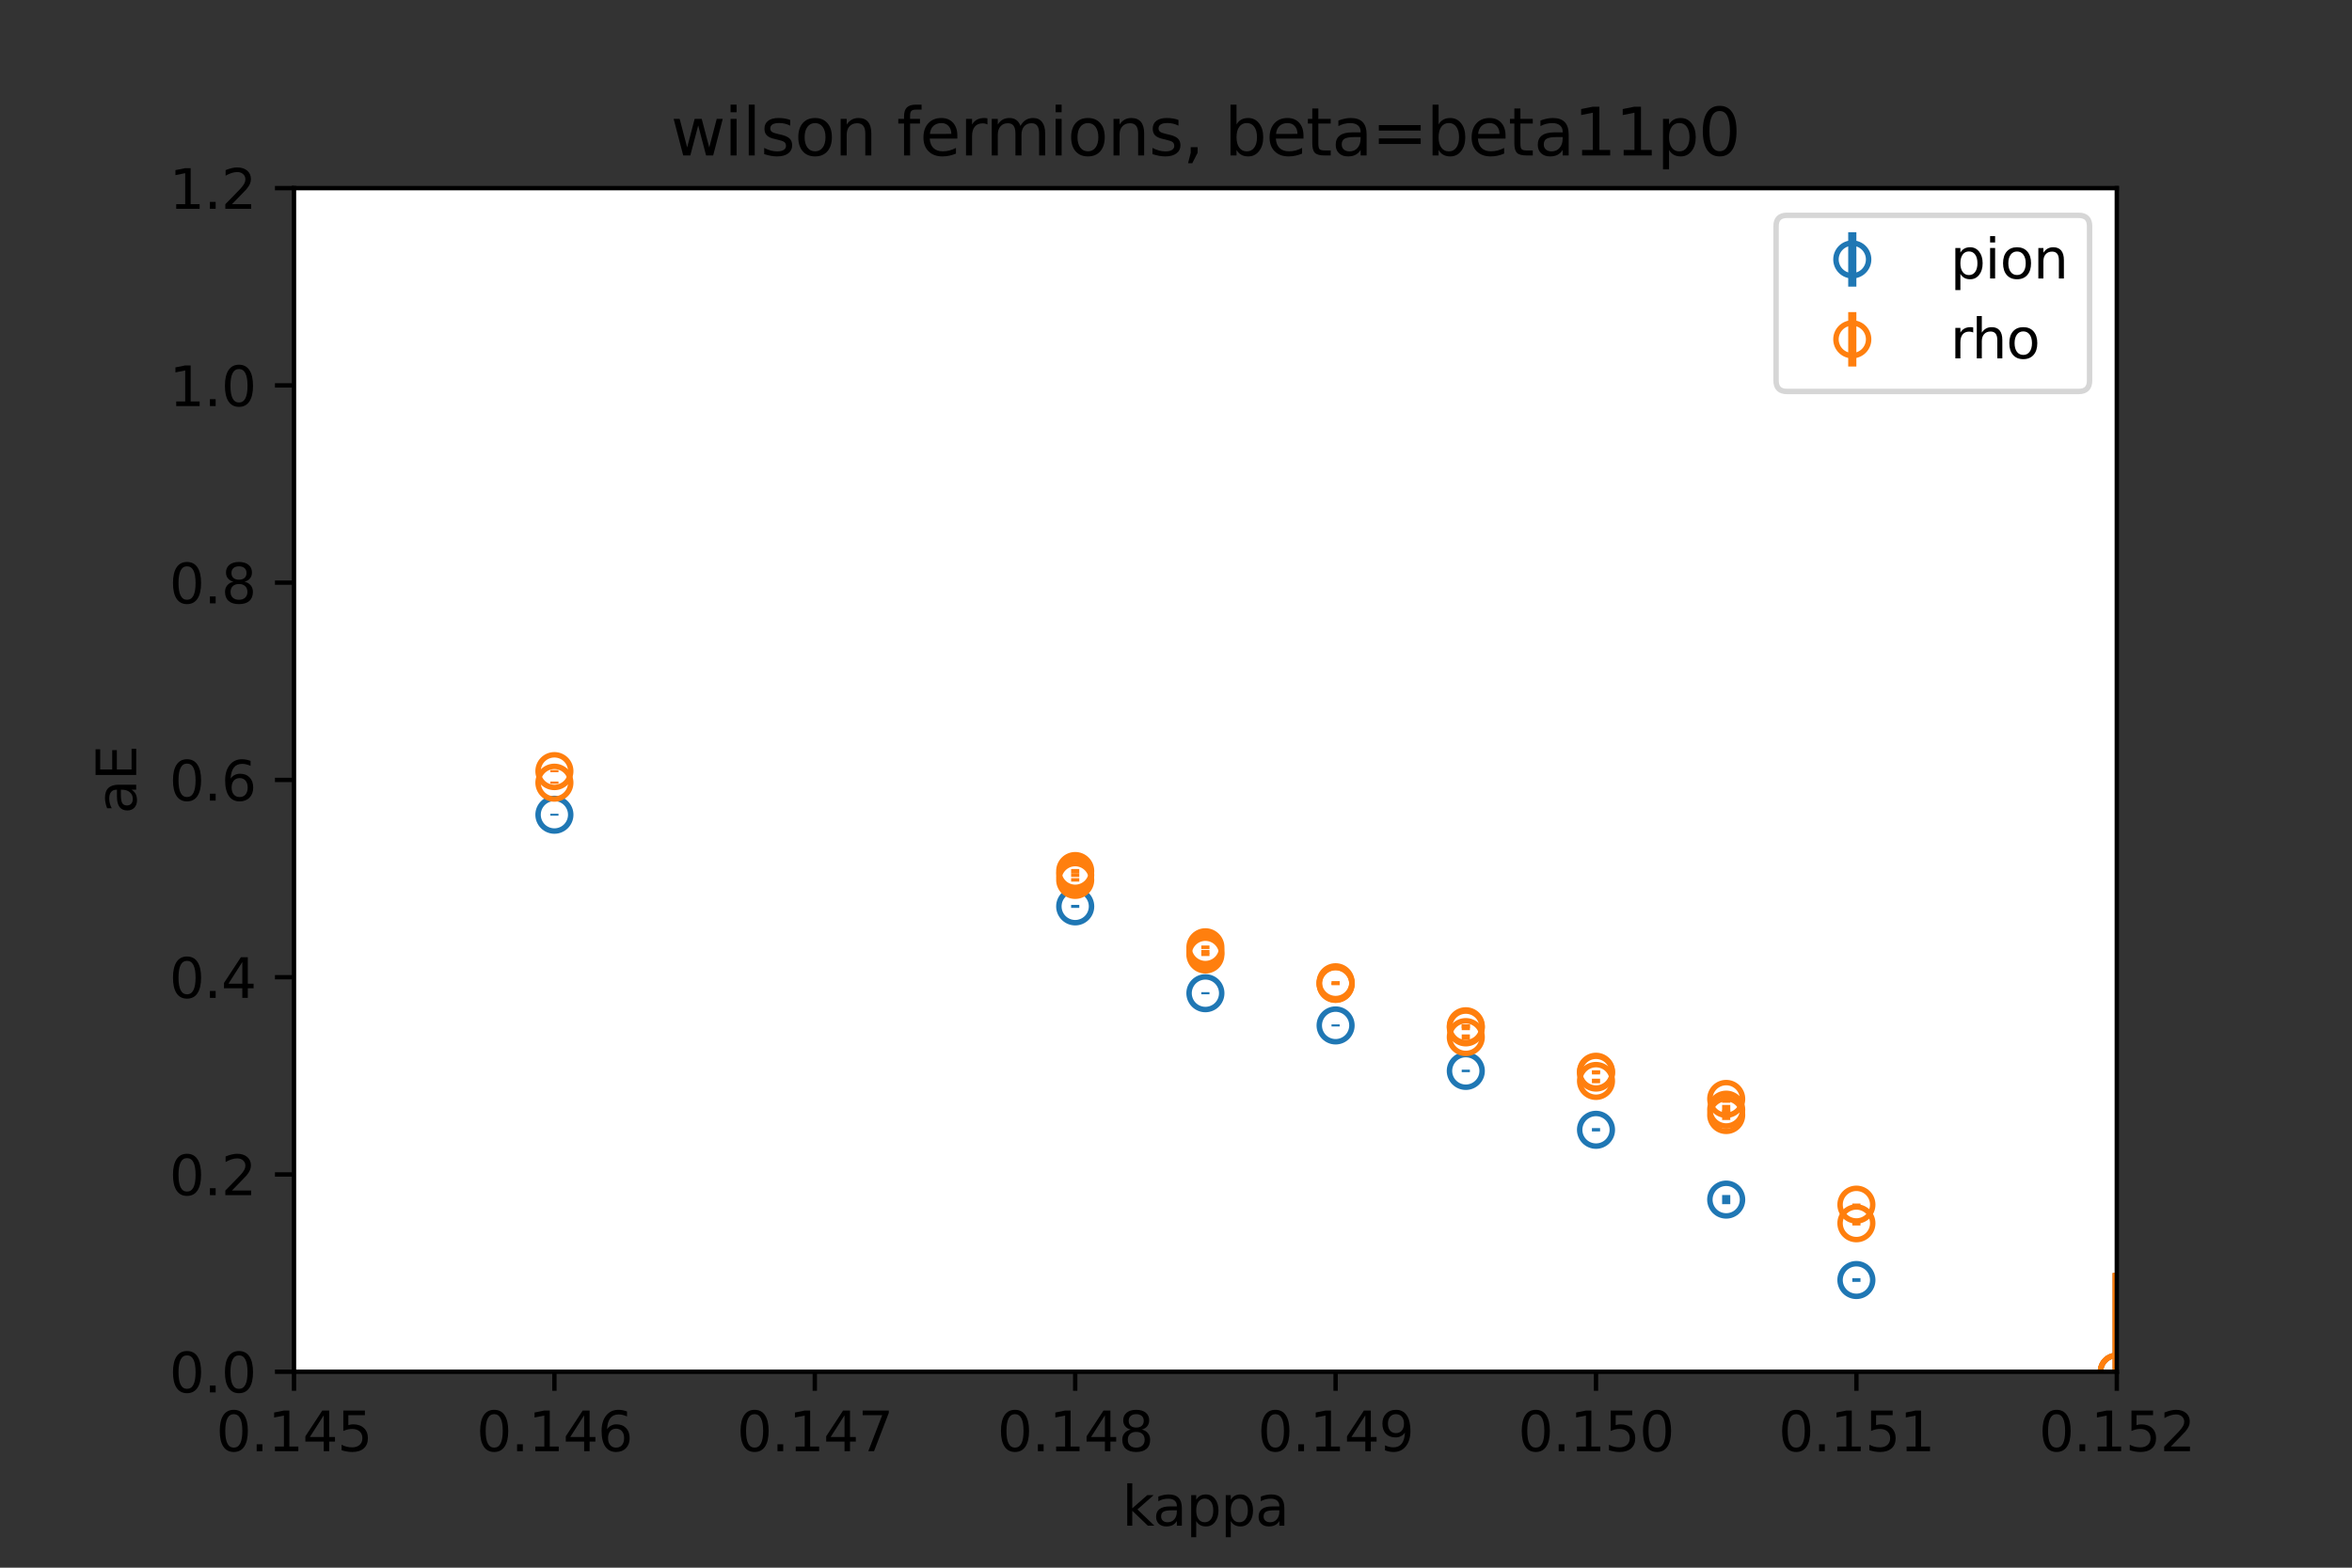 <?xml version="1.0" encoding="utf-8" standalone="no"?>
<!DOCTYPE svg PUBLIC "-//W3C//DTD SVG 1.1//EN"
  "http://www.w3.org/Graphics/SVG/1.1/DTD/svg11.dtd">
<svg xmlns:xlink="http://www.w3.org/1999/xlink" width="432pt" height="288pt" viewBox="0 0 432 288" xmlns="http://www.w3.org/2000/svg" version="1.1">
 <rect x="0" y="0" width="432" height="288" fill="#333333" stroke="none"/>
 <defs>
  <style type="text/css">*{stroke-linejoin: round; stroke-linecap: butt}</style>
 </defs>
 <g id="figure_1">
  <g id="patch_1">
   <path d="M 0 288 
L 432 288 
L 432 0 
L 0 0 
L 0 288 
z
" style="fill: none"/>
  </g>
  <g id="axes_1">
   <g id="patch_2">
    <path d="M 54 252 
L 388.8 252 
L 388.8 34.56 
L 54 34.56 
z
" style="fill: #ffffff"/>
   </g>
   <g id="matplotlib.axis_1">
    <g id="xtick_1">
     <g id="line2d_1">
      <defs>
       <path id="ma88898cc34" d="M 0 0 
L 0 3.5 
" style="stroke: #000000; stroke-width: 0.8"/>
      </defs>
      <g>
       <use xlink:href="#ma88898cc34" x="54" y="252" style="stroke: #000000; stroke-width: 0.8"/>
      </g>
     </g>
     <g id="text_1">
      <!-- 0.145 -->
      <g transform="translate(39.686 266.598)scale(0.1 -0.1)">
       <defs>
        <path id="DejaVuSans-30" d="M 2034 4250 
Q 1547 4250 1301 3770 
Q 1056 3291 1056 2328 
Q 1056 1369 1301 889 
Q 1547 409 2034 409 
Q 2525 409 2770 889 
Q 3016 1369 3016 2328 
Q 3016 3291 2770 3770 
Q 2525 4250 2034 4250 
z
M 2034 4750 
Q 2819 4750 3233 4129 
Q 3647 3509 3647 2328 
Q 3647 1150 3233 529 
Q 2819 -91 2034 -91 
Q 1250 -91 836 529 
Q 422 1150 422 2328 
Q 422 3509 836 4129 
Q 1250 4750 2034 4750 
z
" transform="scale(0.016)"/>
        <path id="DejaVuSans-2e" d="M 684 794 
L 1344 794 
L 1344 0 
L 684 0 
L 684 794 
z
" transform="scale(0.016)"/>
        <path id="DejaVuSans-31" d="M 794 531 
L 1825 531 
L 1825 4091 
L 703 3866 
L 703 4441 
L 1819 4666 
L 2450 4666 
L 2450 531 
L 3481 531 
L 3481 0 
L 794 0 
L 794 531 
z
" transform="scale(0.016)"/>
        <path id="DejaVuSans-34" d="M 2419 4116 
L 825 1625 
L 2419 1625 
L 2419 4116 
z
M 2253 4666 
L 3047 4666 
L 3047 1625 
L 3713 1625 
L 3713 1100 
L 3047 1100 
L 3047 0 
L 2419 0 
L 2419 1100 
L 313 1100 
L 313 1709 
L 2253 4666 
z
" transform="scale(0.016)"/>
        <path id="DejaVuSans-35" d="M 691 4666 
L 3169 4666 
L 3169 4134 
L 1269 4134 
L 1269 2991 
Q 1406 3038 1543 3061 
Q 1681 3084 1819 3084 
Q 2600 3084 3056 2656 
Q 3513 2228 3513 1497 
Q 3513 744 3044 326 
Q 2575 -91 1722 -91 
Q 1428 -91 1123 -41 
Q 819 9 494 109 
L 494 744 
Q 775 591 1075 516 
Q 1375 441 1709 441 
Q 2250 441 2565 725 
Q 2881 1009 2881 1497 
Q 2881 1984 2565 2268 
Q 2250 2553 1709 2553 
Q 1456 2553 1204 2497 
Q 953 2441 691 2322 
L 691 4666 
z
" transform="scale(0.016)"/>
       </defs>
       <use xlink:href="#DejaVuSans-30"/>
       <use xlink:href="#DejaVuSans-2e" x="63.623"/>
       <use xlink:href="#DejaVuSans-31" x="95.41"/>
       <use xlink:href="#DejaVuSans-34" x="159.033"/>
       <use xlink:href="#DejaVuSans-35" x="222.656"/>
      </g>
     </g>
    </g>
    <g id="xtick_2">
     <g id="line2d_2">
      <g>
       <use xlink:href="#ma88898cc34" x="101.829" y="252" style="stroke: #000000; stroke-width: 0.8"/>
      </g>
     </g>
     <g id="text_2">
      <!-- 0.146 -->
      <g transform="translate(87.515 266.598)scale(0.1 -0.1)">
       <defs>
        <path id="DejaVuSans-36" d="M 2113 2584 
Q 1688 2584 1439 2293 
Q 1191 2003 1191 1497 
Q 1191 994 1439 701 
Q 1688 409 2113 409 
Q 2538 409 2786 701 
Q 3034 994 3034 1497 
Q 3034 2003 2786 2293 
Q 2538 2584 2113 2584 
z
M 3366 4563 
L 3366 3988 
Q 3128 4100 2886 4159 
Q 2644 4219 2406 4219 
Q 1781 4219 1451 3797 
Q 1122 3375 1075 2522 
Q 1259 2794 1537 2939 
Q 1816 3084 2150 3084 
Q 2853 3084 3261 2657 
Q 3669 2231 3669 1497 
Q 3669 778 3244 343 
Q 2819 -91 2113 -91 
Q 1303 -91 875 529 
Q 447 1150 447 2328 
Q 447 3434 972 4092 
Q 1497 4750 2381 4750 
Q 2619 4750 2861 4703 
Q 3103 4656 3366 4563 
z
" transform="scale(0.016)"/>
       </defs>
       <use xlink:href="#DejaVuSans-30"/>
       <use xlink:href="#DejaVuSans-2e" x="63.623"/>
       <use xlink:href="#DejaVuSans-31" x="95.41"/>
       <use xlink:href="#DejaVuSans-34" x="159.033"/>
       <use xlink:href="#DejaVuSans-36" x="222.656"/>
      </g>
     </g>
    </g>
    <g id="xtick_3">
     <g id="line2d_3">
      <g>
       <use xlink:href="#ma88898cc34" x="149.657" y="252" style="stroke: #000000; stroke-width: 0.8"/>
      </g>
     </g>
     <g id="text_3">
      <!-- 0.147 -->
      <g transform="translate(135.343 266.598)scale(0.1 -0.1)">
       <defs>
        <path id="DejaVuSans-37" d="M 525 4666 
L 3525 4666 
L 3525 4397 
L 1831 0 
L 1172 0 
L 2766 4134 
L 525 4134 
L 525 4666 
z
" transform="scale(0.016)"/>
       </defs>
       <use xlink:href="#DejaVuSans-30"/>
       <use xlink:href="#DejaVuSans-2e" x="63.623"/>
       <use xlink:href="#DejaVuSans-31" x="95.41"/>
       <use xlink:href="#DejaVuSans-34" x="159.033"/>
       <use xlink:href="#DejaVuSans-37" x="222.656"/>
      </g>
     </g>
    </g>
    <g id="xtick_4">
     <g id="line2d_4">
      <g>
       <use xlink:href="#ma88898cc34" x="197.486" y="252" style="stroke: #000000; stroke-width: 0.8"/>
      </g>
     </g>
     <g id="text_4">
      <!-- 0.148 -->
      <g transform="translate(183.172 266.598)scale(0.1 -0.1)">
       <defs>
        <path id="DejaVuSans-38" d="M 2034 2216 
Q 1584 2216 1326 1975 
Q 1069 1734 1069 1313 
Q 1069 891 1326 650 
Q 1584 409 2034 409 
Q 2484 409 2743 651 
Q 3003 894 3003 1313 
Q 3003 1734 2745 1975 
Q 2488 2216 2034 2216 
z
M 1403 2484 
Q 997 2584 770 2862 
Q 544 3141 544 3541 
Q 544 4100 942 4425 
Q 1341 4750 2034 4750 
Q 2731 4750 3128 4425 
Q 3525 4100 3525 3541 
Q 3525 3141 3298 2862 
Q 3072 2584 2669 2484 
Q 3125 2378 3379 2068 
Q 3634 1759 3634 1313 
Q 3634 634 3220 271 
Q 2806 -91 2034 -91 
Q 1263 -91 848 271 
Q 434 634 434 1313 
Q 434 1759 690 2068 
Q 947 2378 1403 2484 
z
M 1172 3481 
Q 1172 3119 1398 2916 
Q 1625 2713 2034 2713 
Q 2441 2713 2670 2916 
Q 2900 3119 2900 3481 
Q 2900 3844 2670 4047 
Q 2441 4250 2034 4250 
Q 1625 4250 1398 4047 
Q 1172 3844 1172 3481 
z
" transform="scale(0.016)"/>
       </defs>
       <use xlink:href="#DejaVuSans-30"/>
       <use xlink:href="#DejaVuSans-2e" x="63.623"/>
       <use xlink:href="#DejaVuSans-31" x="95.41"/>
       <use xlink:href="#DejaVuSans-34" x="159.033"/>
       <use xlink:href="#DejaVuSans-38" x="222.656"/>
      </g>
     </g>
    </g>
    <g id="xtick_5">
     <g id="line2d_5">
      <g>
       <use xlink:href="#ma88898cc34" x="245.314" y="252" style="stroke: #000000; stroke-width: 0.8"/>
      </g>
     </g>
     <g id="text_5">
      <!-- 0.149 -->
      <g transform="translate(231 266.598)scale(0.1 -0.1)">
       <defs>
        <path id="DejaVuSans-39" d="M 703 97 
L 703 672 
Q 941 559 1184 500 
Q 1428 441 1663 441 
Q 2288 441 2617 861 
Q 2947 1281 2994 2138 
Q 2813 1869 2534 1725 
Q 2256 1581 1919 1581 
Q 1219 1581 811 2004 
Q 403 2428 403 3163 
Q 403 3881 828 4315 
Q 1253 4750 1959 4750 
Q 2769 4750 3195 4129 
Q 3622 3509 3622 2328 
Q 3622 1225 3098 567 
Q 2575 -91 1691 -91 
Q 1453 -91 1209 -44 
Q 966 3 703 97 
z
M 1959 2075 
Q 2384 2075 2632 2365 
Q 2881 2656 2881 3163 
Q 2881 3666 2632 3958 
Q 2384 4250 1959 4250 
Q 1534 4250 1286 3958 
Q 1038 3666 1038 3163 
Q 1038 2656 1286 2365 
Q 1534 2075 1959 2075 
z
" transform="scale(0.016)"/>
       </defs>
       <use xlink:href="#DejaVuSans-30"/>
       <use xlink:href="#DejaVuSans-2e" x="63.623"/>
       <use xlink:href="#DejaVuSans-31" x="95.41"/>
       <use xlink:href="#DejaVuSans-34" x="159.033"/>
       <use xlink:href="#DejaVuSans-39" x="222.656"/>
      </g>
     </g>
    </g>
    <g id="xtick_6">
     <g id="line2d_6">
      <g>
       <use xlink:href="#ma88898cc34" x="293.143" y="252" style="stroke: #000000; stroke-width: 0.8"/>
      </g>
     </g>
     <g id="text_6">
      <!-- 0.150 -->
      <g transform="translate(278.829 266.598)scale(0.1 -0.1)">
       <use xlink:href="#DejaVuSans-30"/>
       <use xlink:href="#DejaVuSans-2e" x="63.623"/>
       <use xlink:href="#DejaVuSans-31" x="95.41"/>
       <use xlink:href="#DejaVuSans-35" x="159.033"/>
       <use xlink:href="#DejaVuSans-30" x="222.656"/>
      </g>
     </g>
    </g>
    <g id="xtick_7">
     <g id="line2d_7">
      <g>
       <use xlink:href="#ma88898cc34" x="340.971" y="252" style="stroke: #000000; stroke-width: 0.8"/>
      </g>
     </g>
     <g id="text_7">
      <!-- 0.151 -->
      <g transform="translate(326.657 266.598)scale(0.1 -0.1)">
       <use xlink:href="#DejaVuSans-30"/>
       <use xlink:href="#DejaVuSans-2e" x="63.623"/>
       <use xlink:href="#DejaVuSans-31" x="95.41"/>
       <use xlink:href="#DejaVuSans-35" x="159.033"/>
       <use xlink:href="#DejaVuSans-31" x="222.656"/>
      </g>
     </g>
    </g>
    <g id="xtick_8">
     <g id="line2d_8">
      <g>
       <use xlink:href="#ma88898cc34" x="388.8" y="252" style="stroke: #000000; stroke-width: 0.8"/>
      </g>
     </g>
     <g id="text_8">
      <!-- 0.152 -->
      <g transform="translate(374.486 266.598)scale(0.1 -0.1)">
       <defs>
        <path id="DejaVuSans-32" d="M 1228 531 
L 3431 531 
L 3431 0 
L 469 0 
L 469 531 
Q 828 903 1448 1529 
Q 2069 2156 2228 2338 
Q 2531 2678 2651 2914 
Q 2772 3150 2772 3378 
Q 2772 3750 2511 3984 
Q 2250 4219 1831 4219 
Q 1534 4219 1204 4116 
Q 875 4013 500 3803 
L 500 4441 
Q 881 4594 1212 4672 
Q 1544 4750 1819 4750 
Q 2544 4750 2975 4387 
Q 3406 4025 3406 3419 
Q 3406 3131 3298 2873 
Q 3191 2616 2906 2266 
Q 2828 2175 2409 1742 
Q 1991 1309 1228 531 
z
" transform="scale(0.016)"/>
       </defs>
       <use xlink:href="#DejaVuSans-30"/>
       <use xlink:href="#DejaVuSans-2e" x="63.623"/>
       <use xlink:href="#DejaVuSans-31" x="95.41"/>
       <use xlink:href="#DejaVuSans-35" x="159.033"/>
       <use xlink:href="#DejaVuSans-32" x="222.656"/>
      </g>
     </g>
    </g>
    <g id="text_9">
     <!-- kappa -->
     <g transform="translate(206.116 280.277)scale(0.1 -0.1)">
      <defs>
       <path id="DejaVuSans-6b" d="M 581 4863 
L 1159 4863 
L 1159 1991 
L 2875 3500 
L 3609 3500 
L 1753 1863 
L 3688 0 
L 2938 0 
L 1159 1709 
L 1159 0 
L 581 0 
L 581 4863 
z
" transform="scale(0.016)"/>
       <path id="DejaVuSans-61" d="M 2194 1759 
Q 1497 1759 1228 1600 
Q 959 1441 959 1056 
Q 959 750 1161 570 
Q 1363 391 1709 391 
Q 2188 391 2477 730 
Q 2766 1069 2766 1631 
L 2766 1759 
L 2194 1759 
z
M 3341 1997 
L 3341 0 
L 2766 0 
L 2766 531 
Q 2569 213 2275 61 
Q 1981 -91 1556 -91 
Q 1019 -91 701 211 
Q 384 513 384 1019 
Q 384 1609 779 1909 
Q 1175 2209 1959 2209 
L 2766 2209 
L 2766 2266 
Q 2766 2663 2505 2880 
Q 2244 3097 1772 3097 
Q 1472 3097 1187 3025 
Q 903 2953 641 2809 
L 641 3341 
Q 956 3463 1253 3523 
Q 1550 3584 1831 3584 
Q 2591 3584 2966 3190 
Q 3341 2797 3341 1997 
z
" transform="scale(0.016)"/>
       <path id="DejaVuSans-70" d="M 1159 525 
L 1159 -1331 
L 581 -1331 
L 581 3500 
L 1159 3500 
L 1159 2969 
Q 1341 3281 1617 3432 
Q 1894 3584 2278 3584 
Q 2916 3584 3314 3078 
Q 3713 2572 3713 1747 
Q 3713 922 3314 415 
Q 2916 -91 2278 -91 
Q 1894 -91 1617 61 
Q 1341 213 1159 525 
z
M 3116 1747 
Q 3116 2381 2855 2742 
Q 2594 3103 2138 3103 
Q 1681 3103 1420 2742 
Q 1159 2381 1159 1747 
Q 1159 1113 1420 752 
Q 1681 391 2138 391 
Q 2594 391 2855 752 
Q 3116 1113 3116 1747 
z
" transform="scale(0.016)"/>
      </defs>
      <use xlink:href="#DejaVuSans-6b"/>
      <use xlink:href="#DejaVuSans-61" x="56.16"/>
      <use xlink:href="#DejaVuSans-70" x="117.439"/>
      <use xlink:href="#DejaVuSans-70" x="180.916"/>
      <use xlink:href="#DejaVuSans-61" x="244.393"/>
     </g>
    </g>
   </g>
   <g id="matplotlib.axis_2">
    <g id="ytick_1">
     <g id="line2d_9">
      <defs>
       <path id="ma962efd659" d="M 0 0 
L -3.5 0 
" style="stroke: #000000; stroke-width: 0.8"/>
      </defs>
      <g>
       <use xlink:href="#ma962efd659" x="54" y="252" style="stroke: #000000; stroke-width: 0.8"/>
      </g>
     </g>
     <g id="text_10">
      <!-- 0.0 -->
      <g transform="translate(31.097 255.799)scale(0.1 -0.1)">
       <use xlink:href="#DejaVuSans-30"/>
       <use xlink:href="#DejaVuSans-2e" x="63.623"/>
       <use xlink:href="#DejaVuSans-30" x="95.41"/>
      </g>
     </g>
    </g>
    <g id="ytick_2">
     <g id="line2d_10">
      <g>
       <use xlink:href="#ma962efd659" x="54" y="215.76" style="stroke: #000000; stroke-width: 0.8"/>
      </g>
     </g>
     <g id="text_11">
      <!-- 0.2 -->
      <g transform="translate(31.097 219.559)scale(0.1 -0.1)">
       <use xlink:href="#DejaVuSans-30"/>
       <use xlink:href="#DejaVuSans-2e" x="63.623"/>
       <use xlink:href="#DejaVuSans-32" x="95.41"/>
      </g>
     </g>
    </g>
    <g id="ytick_3">
     <g id="line2d_11">
      <g>
       <use xlink:href="#ma962efd659" x="54" y="179.52" style="stroke: #000000; stroke-width: 0.8"/>
      </g>
     </g>
     <g id="text_12">
      <!-- 0.4 -->
      <g transform="translate(31.097 183.319)scale(0.1 -0.1)">
       <use xlink:href="#DejaVuSans-30"/>
       <use xlink:href="#DejaVuSans-2e" x="63.623"/>
       <use xlink:href="#DejaVuSans-34" x="95.41"/>
      </g>
     </g>
    </g>
    <g id="ytick_4">
     <g id="line2d_12">
      <g>
       <use xlink:href="#ma962efd659" x="54" y="143.28" style="stroke: #000000; stroke-width: 0.8"/>
      </g>
     </g>
     <g id="text_13">
      <!-- 0.6 -->
      <g transform="translate(31.097 147.079)scale(0.1 -0.1)">
       <use xlink:href="#DejaVuSans-30"/>
       <use xlink:href="#DejaVuSans-2e" x="63.623"/>
       <use xlink:href="#DejaVuSans-36" x="95.41"/>
      </g>
     </g>
    </g>
    <g id="ytick_5">
     <g id="line2d_13">
      <g>
       <use xlink:href="#ma962efd659" x="54" y="107.04" style="stroke: #000000; stroke-width: 0.8"/>
      </g>
     </g>
     <g id="text_14">
      <!-- 0.8 -->
      <g transform="translate(31.097 110.839)scale(0.1 -0.1)">
       <use xlink:href="#DejaVuSans-30"/>
       <use xlink:href="#DejaVuSans-2e" x="63.623"/>
       <use xlink:href="#DejaVuSans-38" x="95.41"/>
      </g>
     </g>
    </g>
    <g id="ytick_6">
     <g id="line2d_14">
      <g>
       <use xlink:href="#ma962efd659" x="54" y="70.8" style="stroke: #000000; stroke-width: 0.8"/>
      </g>
     </g>
     <g id="text_15">
      <!-- 1.0 -->
      <g transform="translate(31.097 74.599)scale(0.1 -0.1)">
       <use xlink:href="#DejaVuSans-31"/>
       <use xlink:href="#DejaVuSans-2e" x="63.623"/>
       <use xlink:href="#DejaVuSans-30" x="95.41"/>
      </g>
     </g>
    </g>
    <g id="ytick_7">
     <g id="line2d_15">
      <g>
       <use xlink:href="#ma962efd659" x="54" y="34.56" style="stroke: #000000; stroke-width: 0.8"/>
      </g>
     </g>
     <g id="text_16">
      <!-- 1.2 -->
      <g transform="translate(31.097 38.359)scale(0.1 -0.1)">
       <use xlink:href="#DejaVuSans-31"/>
       <use xlink:href="#DejaVuSans-2e" x="63.623"/>
       <use xlink:href="#DejaVuSans-32" x="95.41"/>
      </g>
     </g>
    </g>
    <g id="text_17">
     <!-- aE -->
     <g transform="translate(25.017 149.503)rotate(-90)scale(0.1 -0.1)">
      <defs>
       <path id="DejaVuSans-45" d="M 628 4666 
L 3578 4666 
L 3578 4134 
L 1259 4134 
L 1259 2753 
L 3481 2753 
L 3481 2222 
L 1259 2222 
L 1259 531 
L 3634 531 
L 3634 0 
L 628 0 
L 628 4666 
z
" transform="scale(0.016)"/>
      </defs>
      <use xlink:href="#DejaVuSans-61"/>
      <use xlink:href="#DejaVuSans-45" x="61.279"/>
     </g>
    </g>
   </g>
   <g id="LineCollection_1">
    <path clip-path="url(#pa5b105df8a)" style="fill: none; stroke: #1f77b4; stroke-width: 1.5"/>
    <path clip-path="url(#pa5b105df8a)" style="fill: none; stroke: #1f77b4; stroke-width: 1.5"/>
    <path clip-path="url(#pa5b105df8a)" style="fill: none; stroke: #1f77b4; stroke-width: 1.5"/>
    <path clip-path="url(#pa5b105df8a)" style="fill: none; stroke: #1f77b4; stroke-width: 1.5"/>
    <path clip-path="url(#pa5b105df8a)" style="fill: none; stroke: #1f77b4; stroke-width: 1.5"/>
    <path clip-path="url(#pa5b105df8a)" style="fill: none; stroke: #1f77b4; stroke-width: 1.5"/>
    <path clip-path="url(#pa5b105df8a)" style="fill: none; stroke: #1f77b4; stroke-width: 1.5"/>
    <path clip-path="url(#pa5b105df8a)" style="fill: none; stroke: #1f77b4; stroke-width: 1.5"/>
    <path clip-path="url(#pa5b105df8a)" style="fill: none; stroke: #1f77b4; stroke-width: 1.5"/>
    <path clip-path="url(#pa5b105df8a)" style="fill: none; stroke: #1f77b4; stroke-width: 1.5"/>
    <path clip-path="url(#pa5b105df8a)" style="fill: none; stroke: #1f77b4; stroke-width: 1.5"/>
    <path clip-path="url(#pa5b105df8a)" style="fill: none; stroke: #1f77b4; stroke-width: 1.5"/>
    <path d="M 6.171 192.214 
L 6.171 191.825 
" clip-path="url(#pa5b105df8a)" style="fill: none; stroke: #1f77b4; stroke-width: 1.5"/>
    <path d="M 101.829 149.852 
L 101.829 149.492 
" clip-path="url(#pa5b105df8a)" style="fill: none; stroke: #1f77b4; stroke-width: 1.5"/>
    <path d="M 197.486 166.792 
L 197.486 166.228 
" clip-path="url(#pa5b105df8a)" style="fill: none; stroke: #1f77b4; stroke-width: 1.5"/>
    <path d="M 245.314 188.575 
L 245.314 188.187 
" clip-path="url(#pa5b105df8a)" style="fill: none; stroke: #1f77b4; stroke-width: 1.5"/>
    <path d="M 293.143 207.86 
L 293.143 207.25 
" clip-path="url(#pa5b105df8a)" style="fill: none; stroke: #1f77b4; stroke-width: 1.5"/>
    <path d="M 388.8 270.12 
L 388.8 233.88 
" clip-path="url(#pa5b105df8a)" style="fill: none; stroke: #1f77b4; stroke-width: 1.5"/>
    <path d="M 221.4 182.658 
L 221.4 182.268 
" clip-path="url(#pa5b105df8a)" style="fill: none; stroke: #1f77b4; stroke-width: 1.5"/>
    <path d="M 269.229 196.966 
L 269.229 196.508 
" clip-path="url(#pa5b105df8a)" style="fill: none; stroke: #1f77b4; stroke-width: 1.5"/>
    <path d="M 317.057 221.223 
L 317.057 219.534 
" clip-path="url(#pa5b105df8a)" style="fill: none; stroke: #1f77b4; stroke-width: 1.5"/>
    <path d="M 340.971 235.494 
L 340.971 234.813 
" clip-path="url(#pa5b105df8a)" style="fill: none; stroke: #1f77b4; stroke-width: 1.5"/>
   </g>
   <g id="LineCollection_2">
    <path clip-path="url(#pa5b105df8a)" style="fill: none; stroke: #ff7f0e; stroke-width: 1.5"/>
    <path clip-path="url(#pa5b105df8a)" style="fill: none; stroke: #ff7f0e; stroke-width: 1.5"/>
    <path clip-path="url(#pa5b105df8a)" style="fill: none; stroke: #ff7f0e; stroke-width: 1.5"/>
    <path clip-path="url(#pa5b105df8a)" style="fill: none; stroke: #ff7f0e; stroke-width: 1.5"/>
    <path clip-path="url(#pa5b105df8a)" style="fill: none; stroke: #ff7f0e; stroke-width: 1.5"/>
    <path clip-path="url(#pa5b105df8a)" style="fill: none; stroke: #ff7f0e; stroke-width: 1.5"/>
    <path clip-path="url(#pa5b105df8a)" style="fill: none; stroke: #ff7f0e; stroke-width: 1.5"/>
    <path clip-path="url(#pa5b105df8a)" style="fill: none; stroke: #ff7f0e; stroke-width: 1.5"/>
    <path clip-path="url(#pa5b105df8a)" style="fill: none; stroke: #ff7f0e; stroke-width: 1.5"/>
    <path clip-path="url(#pa5b105df8a)" style="fill: none; stroke: #ff7f0e; stroke-width: 1.5"/>
    <path clip-path="url(#pa5b105df8a)" style="fill: none; stroke: #ff7f0e; stroke-width: 1.5"/>
    <path clip-path="url(#pa5b105df8a)" style="fill: none; stroke: #ff7f0e; stroke-width: 1.5"/>
    <path clip-path="url(#pa5b105df8a)" style="fill: none; stroke: #ff7f0e; stroke-width: 1.5"/>
    <path clip-path="url(#pa5b105df8a)" style="fill: none; stroke: #ff7f0e; stroke-width: 1.5"/>
    <path clip-path="url(#pa5b105df8a)" style="fill: none; stroke: #ff7f0e; stroke-width: 1.5"/>
    <path clip-path="url(#pa5b105df8a)" style="fill: none; stroke: #ff7f0e; stroke-width: 1.5"/>
    <path clip-path="url(#pa5b105df8a)" style="fill: none; stroke: #ff7f0e; stroke-width: 1.5"/>
    <path clip-path="url(#pa5b105df8a)" style="fill: none; stroke: #ff7f0e; stroke-width: 1.5"/>
    <path clip-path="url(#pa5b105df8a)" style="fill: none; stroke: #ff7f0e; stroke-width: 1.5"/>
    <path clip-path="url(#pa5b105df8a)" style="fill: none; stroke: #ff7f0e; stroke-width: 1.5"/>
    <path clip-path="url(#pa5b105df8a)" style="fill: none; stroke: #ff7f0e; stroke-width: 1.5"/>
    <path clip-path="url(#pa5b105df8a)" style="fill: none; stroke: #ff7f0e; stroke-width: 1.5"/>
    <path clip-path="url(#pa5b105df8a)" style="fill: none; stroke: #ff7f0e; stroke-width: 1.5"/>
    <path clip-path="url(#pa5b105df8a)" style="fill: none; stroke: #ff7f0e; stroke-width: 1.5"/>
    <path clip-path="url(#pa5b105df8a)" style="fill: none; stroke: #ff7f0e; stroke-width: 1.5"/>
    <path clip-path="url(#pa5b105df8a)" style="fill: none; stroke: #ff7f0e; stroke-width: 1.5"/>
    <path clip-path="url(#pa5b105df8a)" style="fill: none; stroke: #ff7f0e; stroke-width: 1.5"/>
    <path clip-path="url(#pa5b105df8a)" style="fill: none; stroke: #ff7f0e; stroke-width: 1.5"/>
    <path clip-path="url(#pa5b105df8a)" style="fill: none; stroke: #ff7f0e; stroke-width: 1.5"/>
    <path clip-path="url(#pa5b105df8a)" style="fill: none; stroke: #ff7f0e; stroke-width: 1.5"/>
    <path clip-path="url(#pa5b105df8a)" style="fill: none; stroke: #ff7f0e; stroke-width: 1.5"/>
    <path clip-path="url(#pa5b105df8a)" style="fill: none; stroke: #ff7f0e; stroke-width: 1.5"/>
    <path clip-path="url(#pa5b105df8a)" style="fill: none; stroke: #ff7f0e; stroke-width: 1.5"/>
    <path clip-path="url(#pa5b105df8a)" style="fill: none; stroke: #ff7f0e; stroke-width: 1.5"/>
    <path clip-path="url(#pa5b105df8a)" style="fill: none; stroke: #ff7f0e; stroke-width: 1.5"/>
    <path clip-path="url(#pa5b105df8a)" style="fill: none; stroke: #ff7f0e; stroke-width: 1.5"/>
    <path clip-path="url(#pa5b105df8a)" style="fill: none; stroke: #ff7f0e; stroke-width: 1.5"/>
    <path clip-path="url(#pa5b105df8a)" style="fill: none; stroke: #ff7f0e; stroke-width: 1.5"/>
    <path clip-path="url(#pa5b105df8a)" style="fill: none; stroke: #ff7f0e; stroke-width: 1.5"/>
    <path clip-path="url(#pa5b105df8a)" style="fill: none; stroke: #ff7f0e; stroke-width: 1.5"/>
    <path clip-path="url(#pa5b105df8a)" style="fill: none; stroke: #ff7f0e; stroke-width: 1.5"/>
    <path clip-path="url(#pa5b105df8a)" style="fill: none; stroke: #ff7f0e; stroke-width: 1.5"/>
    <path clip-path="url(#pa5b105df8a)" style="fill: none; stroke: #ff7f0e; stroke-width: 1.5"/>
    <path clip-path="url(#pa5b105df8a)" style="fill: none; stroke: #ff7f0e; stroke-width: 1.5"/>
    <path clip-path="url(#pa5b105df8a)" style="fill: none; stroke: #ff7f0e; stroke-width: 1.5"/>
    <path clip-path="url(#pa5b105df8a)" style="fill: none; stroke: #ff7f0e; stroke-width: 1.5"/>
    <path clip-path="url(#pa5b105df8a)" style="fill: none; stroke: #ff7f0e; stroke-width: 1.5"/>
    <path clip-path="url(#pa5b105df8a)" style="fill: none; stroke: #ff7f0e; stroke-width: 1.5"/>
    <path clip-path="url(#pa5b105df8a)" style="fill: none; stroke: #ff7f0e; stroke-width: 1.5"/>
    <path clip-path="url(#pa5b105df8a)" style="fill: none; stroke: #ff7f0e; stroke-width: 1.5"/>
    <path clip-path="url(#pa5b105df8a)" style="fill: none; stroke: #ff7f0e; stroke-width: 1.5"/>
    <path clip-path="url(#pa5b105df8a)" style="fill: none; stroke: #ff7f0e; stroke-width: 1.5"/>
    <path clip-path="url(#pa5b105df8a)" style="fill: none; stroke: #ff7f0e; stroke-width: 1.5"/>
    <path clip-path="url(#pa5b105df8a)" style="fill: none; stroke: #ff7f0e; stroke-width: 1.5"/>
    <path clip-path="url(#pa5b105df8a)" style="fill: none; stroke: #ff7f0e; stroke-width: 1.5"/>
    <path clip-path="url(#pa5b105df8a)" style="fill: none; stroke: #ff7f0e; stroke-width: 1.5"/>
    <path clip-path="url(#pa5b105df8a)" style="fill: none; stroke: #ff7f0e; stroke-width: 1.5"/>
    <path clip-path="url(#pa5b105df8a)" style="fill: none; stroke: #ff7f0e; stroke-width: 1.5"/>
    <path clip-path="url(#pa5b105df8a)" style="fill: none; stroke: #ff7f0e; stroke-width: 1.5"/>
    <path clip-path="url(#pa5b105df8a)" style="fill: none; stroke: #ff7f0e; stroke-width: 1.5"/>
    <path clip-path="url(#pa5b105df8a)" style="fill: none; stroke: #ff7f0e; stroke-width: 1.5"/>
    <path clip-path="url(#pa5b105df8a)" style="fill: none; stroke: #ff7f0e; stroke-width: 1.5"/>
    <path clip-path="url(#pa5b105df8a)" style="fill: none; stroke: #ff7f0e; stroke-width: 1.5"/>
    <path clip-path="url(#pa5b105df8a)" style="fill: none; stroke: #ff7f0e; stroke-width: 1.5"/>
    <path clip-path="url(#pa5b105df8a)" style="fill: none; stroke: #ff7f0e; stroke-width: 1.5"/>
    <path clip-path="url(#pa5b105df8a)" style="fill: none; stroke: #ff7f0e; stroke-width: 1.5"/>
    <path clip-path="url(#pa5b105df8a)" style="fill: none; stroke: #ff7f0e; stroke-width: 1.5"/>
    <path clip-path="url(#pa5b105df8a)" style="fill: none; stroke: #ff7f0e; stroke-width: 1.5"/>
    <path clip-path="url(#pa5b105df8a)" style="fill: none; stroke: #ff7f0e; stroke-width: 1.5"/>
    <path clip-path="url(#pa5b105df8a)" style="fill: none; stroke: #ff7f0e; stroke-width: 1.5"/>
    <path clip-path="url(#pa5b105df8a)" style="fill: none; stroke: #ff7f0e; stroke-width: 1.5"/>
    <path clip-path="url(#pa5b105df8a)" style="fill: none; stroke: #ff7f0e; stroke-width: 1.5"/>
    <path d="M 6.171 122.299 
L 6.171 121.913 
" clip-path="url(#pa5b105df8a)" style="fill: none; stroke: #ff7f0e; stroke-width: 1.5"/>
    <path d="M 6.171 121.598 
L 6.171 121.239 
" clip-path="url(#pa5b105df8a)" style="fill: none; stroke: #ff7f0e; stroke-width: 1.5"/>
    <path d="M 6.171 233.691 
L 6.171 233.291 
" clip-path="url(#pa5b105df8a)" style="fill: none; stroke: #ff7f0e; stroke-width: 1.5"/>
    <path clip-path="url(#pa5b105df8a)" style="fill: none; stroke: #ff7f0e; stroke-width: 1.5"/>
    <path clip-path="url(#pa5b105df8a)" style="fill: none; stroke: #ff7f0e; stroke-width: 1.5"/>
    <path clip-path="url(#pa5b105df8a)" style="fill: none; stroke: #ff7f0e; stroke-width: 1.5"/>
    <path d="M 101.829 141.866 
L 101.829 141.459 
" clip-path="url(#pa5b105df8a)" style="fill: none; stroke: #ff7f0e; stroke-width: 1.5"/>
    <path clip-path="url(#pa5b105df8a)" style="fill: none; stroke: #ff7f0e; stroke-width: 1.5"/>
    <path d="M 101.829 144.002 
L 101.829 143.577 
" clip-path="url(#pa5b105df8a)" style="fill: none; stroke: #ff7f0e; stroke-width: 1.5"/>
    <path clip-path="url(#pa5b105df8a)" style="fill: none; stroke: #ff7f0e; stroke-width: 1.5"/>
    <path clip-path="url(#pa5b105df8a)" style="fill: none; stroke: #ff7f0e; stroke-width: 1.5"/>
    <path clip-path="url(#pa5b105df8a)" style="fill: none; stroke: #ff7f0e; stroke-width: 1.5"/>
    <path d="M 197.486 160.385 
L 197.486 159.648 
" clip-path="url(#pa5b105df8a)" style="fill: none; stroke: #ff7f0e; stroke-width: 1.5"/>
    <path d="M 197.486 161.102 
L 197.486 160.392 
" clip-path="url(#pa5b105df8a)" style="fill: none; stroke: #ff7f0e; stroke-width: 1.5"/>
    <path d="M 197.486 161.962 
L 197.486 161.33 
" clip-path="url(#pa5b105df8a)" style="fill: none; stroke: #ff7f0e; stroke-width: 1.5"/>
    <path clip-path="url(#pa5b105df8a)" style="fill: none; stroke: #ff7f0e; stroke-width: 1.5"/>
    <path clip-path="url(#pa5b105df8a)" style="fill: none; stroke: #ff7f0e; stroke-width: 1.5"/>
    <path clip-path="url(#pa5b105df8a)" style="fill: none; stroke: #ff7f0e; stroke-width: 1.5"/>
    <path d="M 245.314 180.893 
L 245.314 180.542 
" clip-path="url(#pa5b105df8a)" style="fill: none; stroke: #ff7f0e; stroke-width: 1.5"/>
    <path d="M 245.314 180.654 
L 245.314 180.244 
" clip-path="url(#pa5b105df8a)" style="fill: none; stroke: #ff7f0e; stroke-width: 1.5"/>
    <path d="M 245.314 180.99 
L 245.314 180.53 
" clip-path="url(#pa5b105df8a)" style="fill: none; stroke: #ff7f0e; stroke-width: 1.5"/>
    <path clip-path="url(#pa5b105df8a)" style="fill: none; stroke: #ff7f0e; stroke-width: 1.5"/>
    <path clip-path="url(#pa5b105df8a)" style="fill: none; stroke: #ff7f0e; stroke-width: 1.5"/>
    <path clip-path="url(#pa5b105df8a)" style="fill: none; stroke: #ff7f0e; stroke-width: 1.5"/>
    <path d="M 293.143 197.385 
L 293.143 196.711 
" clip-path="url(#pa5b105df8a)" style="fill: none; stroke: #ff7f0e; stroke-width: 1.5"/>
    <path d="M 293.143 198.998 
L 293.143 198.163 
" clip-path="url(#pa5b105df8a)" style="fill: none; stroke: #ff7f0e; stroke-width: 1.5"/>
    <path d="M 293.143 197.156 
L 293.143 196.619 
" clip-path="url(#pa5b105df8a)" style="fill: none; stroke: #ff7f0e; stroke-width: 1.5"/>
    <path clip-path="url(#pa5b105df8a)" style="fill: none; stroke: #ff7f0e; stroke-width: 1.5"/>
    <path clip-path="url(#pa5b105df8a)" style="fill: none; stroke: #ff7f0e; stroke-width: 1.5"/>
    <path clip-path="url(#pa5b105df8a)" style="fill: none; stroke: #ff7f0e; stroke-width: 1.5"/>
    <path d="M 388.8 270.12 
L 388.8 233.88 
" clip-path="url(#pa5b105df8a)" style="fill: none; stroke: #ff7f0e; stroke-width: 1.5"/>
    <path d="M 388.8 270.12 
L 388.8 233.88 
" clip-path="url(#pa5b105df8a)" style="fill: none; stroke: #ff7f0e; stroke-width: 1.5"/>
    <path d="M 388.8 270.12 
L 388.8 233.88 
" clip-path="url(#pa5b105df8a)" style="fill: none; stroke: #ff7f0e; stroke-width: 1.5"/>
    <path clip-path="url(#pa5b105df8a)" style="fill: none; stroke: #ff7f0e; stroke-width: 1.5"/>
    <path clip-path="url(#pa5b105df8a)" style="fill: none; stroke: #ff7f0e; stroke-width: 1.5"/>
    <path clip-path="url(#pa5b105df8a)" style="fill: none; stroke: #ff7f0e; stroke-width: 1.5"/>
    <path d="M 221.4 174.348 
L 221.4 173.698 
" clip-path="url(#pa5b105df8a)" style="fill: none; stroke: #ff7f0e; stroke-width: 1.5"/>
    <path d="M 221.4 175.193 
L 221.4 174.517 
" clip-path="url(#pa5b105df8a)" style="fill: none; stroke: #ff7f0e; stroke-width: 1.5"/>
    <path d="M 221.4 175.637 
L 221.4 175.071 
" clip-path="url(#pa5b105df8a)" style="fill: none; stroke: #ff7f0e; stroke-width: 1.5"/>
    <path clip-path="url(#pa5b105df8a)" style="fill: none; stroke: #ff7f0e; stroke-width: 1.5"/>
    <path clip-path="url(#pa5b105df8a)" style="fill: none; stroke: #ff7f0e; stroke-width: 1.5"/>
    <path clip-path="url(#pa5b105df8a)" style="fill: none; stroke: #ff7f0e; stroke-width: 1.5"/>
    <path d="M 269.229 191.021 
L 269.229 190.033 
" clip-path="url(#pa5b105df8a)" style="fill: none; stroke: #ff7f0e; stroke-width: 1.5"/>
    <path d="M 269.229 189.255 
L 269.229 188.234 
" clip-path="url(#pa5b105df8a)" style="fill: none; stroke: #ff7f0e; stroke-width: 1.5"/>
    <path d="M 269.229 188.897 
L 269.229 188.166 
" clip-path="url(#pa5b105df8a)" style="fill: none; stroke: #ff7f0e; stroke-width: 1.5"/>
    <path clip-path="url(#pa5b105df8a)" style="fill: none; stroke: #ff7f0e; stroke-width: 1.5"/>
    <path clip-path="url(#pa5b105df8a)" style="fill: none; stroke: #ff7f0e; stroke-width: 1.5"/>
    <path clip-path="url(#pa5b105df8a)" style="fill: none; stroke: #ff7f0e; stroke-width: 1.5"/>
    <path d="M 317.057 205.754 
L 317.057 203.933 
" clip-path="url(#pa5b105df8a)" style="fill: none; stroke: #ff7f0e; stroke-width: 1.5"/>
    <path d="M 317.057 202.595 
L 317.057 201.168 
" clip-path="url(#pa5b105df8a)" style="fill: none; stroke: #ff7f0e; stroke-width: 1.5"/>
    <path d="M 317.057 204.727 
L 317.057 202.98 
" clip-path="url(#pa5b105df8a)" style="fill: none; stroke: #ff7f0e; stroke-width: 1.5"/>
    <path clip-path="url(#pa5b105df8a)" style="fill: none; stroke: #ff7f0e; stroke-width: 1.5"/>
    <path clip-path="url(#pa5b105df8a)" style="fill: none; stroke: #ff7f0e; stroke-width: 1.5"/>
    <path clip-path="url(#pa5b105df8a)" style="fill: none; stroke: #ff7f0e; stroke-width: 1.5"/>
    <path d="M 340.971 221.506 
L 340.971 221.103 
" clip-path="url(#pa5b105df8a)" style="fill: none; stroke: #ff7f0e; stroke-width: 1.5"/>
    <path d="M 340.971 281.703 
L 340.971 281.399 
" clip-path="url(#pa5b105df8a)" style="fill: none; stroke: #ff7f0e; stroke-width: 1.5"/>
    <path d="M 340.971 225.131 
L 340.971 224.326 
" clip-path="url(#pa5b105df8a)" style="fill: none; stroke: #ff7f0e; stroke-width: 1.5"/>
    <path clip-path="url(#pa5b105df8a)" style="fill: none; stroke: #ff7f0e; stroke-width: 1.5"/>
    <path clip-path="url(#pa5b105df8a)" style="fill: none; stroke: #ff7f0e; stroke-width: 1.5"/>
    <path clip-path="url(#pa5b105df8a)" style="fill: none; stroke: #ff7f0e; stroke-width: 1.5"/>
   </g>
   <g id="line2d_16">
    <defs>
     <path id="m10be3c8cb4" d="M 0 3 
C 0.796 3 1.559 2.684 2.121 2.121 
C 2.684 1.559 3 0.796 3 0 
C 3 -0.796 2.684 -1.559 2.121 -2.121 
C 1.559 -2.684 0.796 -3 0 -3 
C -0.796 -3 -1.559 -2.684 -2.121 -2.121 
C -2.684 -1.559 -3 -0.796 -3 0 
C -3 0.796 -2.684 1.559 -2.121 2.121 
C -1.559 2.684 -0.796 3 0 3 
z
" style="stroke: #1f77b4"/>
    </defs>
    <g clip-path="url(#pa5b105df8a)">
     <use xlink:href="#m10be3c8cb4" x="-1" y="185.389" style="fill-opacity: 0; stroke: #1f77b4"/>
     <use xlink:href="#m10be3c8cb4" x="6.171" y="192.019" style="fill-opacity: 0; stroke: #1f77b4"/>
     <use xlink:href="#m10be3c8cb4" x="101.829" y="149.672" style="fill-opacity: 0; stroke: #1f77b4"/>
     <use xlink:href="#m10be3c8cb4" x="197.486" y="166.51" style="fill-opacity: 0; stroke: #1f77b4"/>
     <use xlink:href="#m10be3c8cb4" x="245.314" y="188.381" style="fill-opacity: 0; stroke: #1f77b4"/>
     <use xlink:href="#m10be3c8cb4" x="293.143" y="207.555" style="fill-opacity: 0; stroke: #1f77b4"/>
     <use xlink:href="#m10be3c8cb4" x="388.8" y="252" style="fill-opacity: 0; stroke: #1f77b4"/>
     <use xlink:href="#m10be3c8cb4" x="221.4" y="182.463" style="fill-opacity: 0; stroke: #1f77b4"/>
     <use xlink:href="#m10be3c8cb4" x="269.229" y="196.737" style="fill-opacity: 0; stroke: #1f77b4"/>
     <use xlink:href="#m10be3c8cb4" x="317.057" y="220.378" style="fill-opacity: 0; stroke: #1f77b4"/>
     <use xlink:href="#m10be3c8cb4" x="340.971" y="235.154" style="fill-opacity: 0; stroke: #1f77b4"/>
    </g>
   </g>
   <g id="line2d_17">
    <defs>
     <path id="me3a3b8e280" d="M 0 3 
C 0.796 3 1.559 2.684 2.121 2.121 
C 2.684 1.559 3 0.796 3 0 
C 3 -0.796 2.684 -1.559 2.121 -2.121 
C 1.559 -2.684 0.796 -3 0 -3 
C -0.796 -3 -1.559 -2.684 -2.121 -2.121 
C -2.684 -1.559 -3 -0.796 -3 0 
C -3 0.796 -2.684 1.559 -2.121 2.121 
C -1.559 2.684 -0.796 3 0 3 
z
" style="stroke: #ff7f0e"/>
    </defs>
    <g clip-path="url(#pa5b105df8a)">
     <use xlink:href="#me3a3b8e280" x="-1" y="267.69" style="fill-opacity: 0; stroke: #ff7f0e"/>
     <use xlink:href="#me3a3b8e280" x="6.171" y="122.106" style="fill-opacity: 0; stroke: #ff7f0e"/>
     <use xlink:href="#me3a3b8e280" x="6.171" y="121.418" style="fill-opacity: 0; stroke: #ff7f0e"/>
     <use xlink:href="#me3a3b8e280" x="6.171" y="233.491" style="fill-opacity: 0; stroke: #ff7f0e"/>
     <use xlink:href="#me3a3b8e280" x="6.171" y="2064" style="fill-opacity: 0; stroke: #ff7f0e"/>
     <use xlink:href="#me3a3b8e280" x="6.171" y="2064" style="fill-opacity: 0; stroke: #ff7f0e"/>
     <use xlink:href="#me3a3b8e280" x="6.171" y="2064" style="fill-opacity: 0; stroke: #ff7f0e"/>
     <use xlink:href="#me3a3b8e280" x="101.829" y="141.662" style="fill-opacity: 0; stroke: #ff7f0e"/>
     <use xlink:href="#me3a3b8e280" x="101.829" y="360.385" style="fill-opacity: 0; stroke: #ff7f0e"/>
     <use xlink:href="#me3a3b8e280" x="101.829" y="143.789" style="fill-opacity: 0; stroke: #ff7f0e"/>
     <use xlink:href="#me3a3b8e280" x="101.829" y="2064" style="fill-opacity: 0; stroke: #ff7f0e"/>
     <use xlink:href="#me3a3b8e280" x="101.829" y="2064" style="fill-opacity: 0; stroke: #ff7f0e"/>
     <use xlink:href="#me3a3b8e280" x="101.829" y="2064" style="fill-opacity: 0; stroke: #ff7f0e"/>
     <use xlink:href="#me3a3b8e280" x="197.486" y="160.016" style="fill-opacity: 0; stroke: #ff7f0e"/>
     <use xlink:href="#me3a3b8e280" x="197.486" y="160.747" style="fill-opacity: 0; stroke: #ff7f0e"/>
     <use xlink:href="#me3a3b8e280" x="197.486" y="161.646" style="fill-opacity: 0; stroke: #ff7f0e"/>
     <use xlink:href="#me3a3b8e280" x="197.486" y="2064" style="fill-opacity: 0; stroke: #ff7f0e"/>
     <use xlink:href="#me3a3b8e280" x="197.486" y="2064" style="fill-opacity: 0; stroke: #ff7f0e"/>
     <use xlink:href="#me3a3b8e280" x="197.486" y="2064" style="fill-opacity: 0; stroke: #ff7f0e"/>
     <use xlink:href="#me3a3b8e280" x="245.314" y="180.717" style="fill-opacity: 0; stroke: #ff7f0e"/>
     <use xlink:href="#me3a3b8e280" x="245.314" y="180.449" style="fill-opacity: 0; stroke: #ff7f0e"/>
     <use xlink:href="#me3a3b8e280" x="245.314" y="180.76" style="fill-opacity: 0; stroke: #ff7f0e"/>
     <use xlink:href="#me3a3b8e280" x="245.314" y="2064" style="fill-opacity: 0; stroke: #ff7f0e"/>
     <use xlink:href="#me3a3b8e280" x="245.314" y="2064" style="fill-opacity: 0; stroke: #ff7f0e"/>
     <use xlink:href="#me3a3b8e280" x="245.314" y="2064" style="fill-opacity: 0; stroke: #ff7f0e"/>
     <use xlink:href="#me3a3b8e280" x="293.143" y="197.048" style="fill-opacity: 0; stroke: #ff7f0e"/>
     <use xlink:href="#me3a3b8e280" x="293.143" y="198.581" style="fill-opacity: 0; stroke: #ff7f0e"/>
     <use xlink:href="#me3a3b8e280" x="293.143" y="196.888" style="fill-opacity: 0; stroke: #ff7f0e"/>
     <use xlink:href="#me3a3b8e280" x="293.143" y="2064" style="fill-opacity: 0; stroke: #ff7f0e"/>
     <use xlink:href="#me3a3b8e280" x="293.143" y="2064" style="fill-opacity: 0; stroke: #ff7f0e"/>
     <use xlink:href="#me3a3b8e280" x="293.143" y="2064" style="fill-opacity: 0; stroke: #ff7f0e"/>
     <use xlink:href="#me3a3b8e280" x="388.8" y="252" style="fill-opacity: 0; stroke: #ff7f0e"/>
     <use xlink:href="#me3a3b8e280" x="388.8" y="252" style="fill-opacity: 0; stroke: #ff7f0e"/>
     <use xlink:href="#me3a3b8e280" x="388.8" y="252" style="fill-opacity: 0; stroke: #ff7f0e"/>
     <use xlink:href="#me3a3b8e280" x="388.8" y="2064" style="fill-opacity: 0; stroke: #ff7f0e"/>
     <use xlink:href="#me3a3b8e280" x="388.8" y="2064" style="fill-opacity: 0; stroke: #ff7f0e"/>
     <use xlink:href="#me3a3b8e280" x="388.8" y="2064" style="fill-opacity: 0; stroke: #ff7f0e"/>
     <use xlink:href="#me3a3b8e280" x="221.4" y="174.023" style="fill-opacity: 0; stroke: #ff7f0e"/>
     <use xlink:href="#me3a3b8e280" x="221.4" y="174.855" style="fill-opacity: 0; stroke: #ff7f0e"/>
     <use xlink:href="#me3a3b8e280" x="221.4" y="175.354" style="fill-opacity: 0; stroke: #ff7f0e"/>
     <use xlink:href="#me3a3b8e280" x="221.4" y="2064" style="fill-opacity: 0; stroke: #ff7f0e"/>
     <use xlink:href="#me3a3b8e280" x="221.4" y="2064" style="fill-opacity: 0; stroke: #ff7f0e"/>
     <use xlink:href="#me3a3b8e280" x="221.4" y="2064" style="fill-opacity: 0; stroke: #ff7f0e"/>
     <use xlink:href="#me3a3b8e280" x="269.229" y="190.527" style="fill-opacity: 0; stroke: #ff7f0e"/>
     <use xlink:href="#me3a3b8e280" x="269.229" y="188.744" style="fill-opacity: 0; stroke: #ff7f0e"/>
     <use xlink:href="#me3a3b8e280" x="269.229" y="188.532" style="fill-opacity: 0; stroke: #ff7f0e"/>
     <use xlink:href="#me3a3b8e280" x="269.229" y="2064" style="fill-opacity: 0; stroke: #ff7f0e"/>
     <use xlink:href="#me3a3b8e280" x="269.229" y="2064" style="fill-opacity: 0; stroke: #ff7f0e"/>
     <use xlink:href="#me3a3b8e280" x="269.229" y="2064" style="fill-opacity: 0; stroke: #ff7f0e"/>
     <use xlink:href="#me3a3b8e280" x="317.057" y="204.844" style="fill-opacity: 0; stroke: #ff7f0e"/>
     <use xlink:href="#me3a3b8e280" x="317.057" y="201.882" style="fill-opacity: 0; stroke: #ff7f0e"/>
     <use xlink:href="#me3a3b8e280" x="317.057" y="203.854" style="fill-opacity: 0; stroke: #ff7f0e"/>
     <use xlink:href="#me3a3b8e280" x="317.057" y="2064" style="fill-opacity: 0; stroke: #ff7f0e"/>
     <use xlink:href="#me3a3b8e280" x="317.057" y="2064" style="fill-opacity: 0; stroke: #ff7f0e"/>
     <use xlink:href="#me3a3b8e280" x="317.057" y="2064" style="fill-opacity: 0; stroke: #ff7f0e"/>
     <use xlink:href="#me3a3b8e280" x="340.971" y="221.305" style="fill-opacity: 0; stroke: #ff7f0e"/>
     <use xlink:href="#me3a3b8e280" x="340.971" y="281.551" style="fill-opacity: 0; stroke: #ff7f0e"/>
     <use xlink:href="#me3a3b8e280" x="340.971" y="224.728" style="fill-opacity: 0; stroke: #ff7f0e"/>
     <use xlink:href="#me3a3b8e280" x="340.971" y="2064" style="fill-opacity: 0; stroke: #ff7f0e"/>
     <use xlink:href="#me3a3b8e280" x="340.971" y="2064" style="fill-opacity: 0; stroke: #ff7f0e"/>
     <use xlink:href="#me3a3b8e280" x="340.971" y="2064" style="fill-opacity: 0; stroke: #ff7f0e"/>
    </g>
   </g>
   <g id="patch_3">
    <path d="M 54 252 
L 54 34.56 
" style="fill: none; stroke: #000000; stroke-width: 0.8; stroke-linejoin: miter; stroke-linecap: square"/>
   </g>
   <g id="patch_4">
    <path d="M 388.8 252 
L 388.8 34.56 
" style="fill: none; stroke: #000000; stroke-width: 0.8; stroke-linejoin: miter; stroke-linecap: square"/>
   </g>
   <g id="patch_5">
    <path d="M 54 252 
L 388.8 252 
" style="fill: none; stroke: #000000; stroke-width: 0.8; stroke-linejoin: miter; stroke-linecap: square"/>
   </g>
   <g id="patch_6">
    <path d="M 54 34.56 
L 388.8 34.56 
" style="fill: none; stroke: #000000; stroke-width: 0.8; stroke-linejoin: miter; stroke-linecap: square"/>
   </g>
   <g id="text_18">
    <!-- wilson fermions, beta=beta11p0 -->
    <g transform="translate(123.214 28.56)scale(0.12 -0.12)">
     <defs>
      <path id="DejaVuSans-77" d="M 269 3500 
L 844 3500 
L 1563 769 
L 2278 3500 
L 2956 3500 
L 3675 769 
L 4391 3500 
L 4966 3500 
L 4050 0 
L 3372 0 
L 2619 2869 
L 1863 0 
L 1184 0 
L 269 3500 
z
" transform="scale(0.016)"/>
      <path id="DejaVuSans-69" d="M 603 3500 
L 1178 3500 
L 1178 0 
L 603 0 
L 603 3500 
z
M 603 4863 
L 1178 4863 
L 1178 4134 
L 603 4134 
L 603 4863 
z
" transform="scale(0.016)"/>
      <path id="DejaVuSans-6c" d="M 603 4863 
L 1178 4863 
L 1178 0 
L 603 0 
L 603 4863 
z
" transform="scale(0.016)"/>
      <path id="DejaVuSans-73" d="M 2834 3397 
L 2834 2853 
Q 2591 2978 2328 3040 
Q 2066 3103 1784 3103 
Q 1356 3103 1142 2972 
Q 928 2841 928 2578 
Q 928 2378 1081 2264 
Q 1234 2150 1697 2047 
L 1894 2003 
Q 2506 1872 2764 1633 
Q 3022 1394 3022 966 
Q 3022 478 2636 193 
Q 2250 -91 1575 -91 
Q 1294 -91 989 -36 
Q 684 19 347 128 
L 347 722 
Q 666 556 975 473 
Q 1284 391 1588 391 
Q 1994 391 2212 530 
Q 2431 669 2431 922 
Q 2431 1156 2273 1281 
Q 2116 1406 1581 1522 
L 1381 1569 
Q 847 1681 609 1914 
Q 372 2147 372 2553 
Q 372 3047 722 3315 
Q 1072 3584 1716 3584 
Q 2034 3584 2315 3537 
Q 2597 3491 2834 3397 
z
" transform="scale(0.016)"/>
      <path id="DejaVuSans-6f" d="M 1959 3097 
Q 1497 3097 1228 2736 
Q 959 2375 959 1747 
Q 959 1119 1226 758 
Q 1494 397 1959 397 
Q 2419 397 2687 759 
Q 2956 1122 2956 1747 
Q 2956 2369 2687 2733 
Q 2419 3097 1959 3097 
z
M 1959 3584 
Q 2709 3584 3137 3096 
Q 3566 2609 3566 1747 
Q 3566 888 3137 398 
Q 2709 -91 1959 -91 
Q 1206 -91 779 398 
Q 353 888 353 1747 
Q 353 2609 779 3096 
Q 1206 3584 1959 3584 
z
" transform="scale(0.016)"/>
      <path id="DejaVuSans-6e" d="M 3513 2113 
L 3513 0 
L 2938 0 
L 2938 2094 
Q 2938 2591 2744 2837 
Q 2550 3084 2163 3084 
Q 1697 3084 1428 2787 
Q 1159 2491 1159 1978 
L 1159 0 
L 581 0 
L 581 3500 
L 1159 3500 
L 1159 2956 
Q 1366 3272 1645 3428 
Q 1925 3584 2291 3584 
Q 2894 3584 3203 3211 
Q 3513 2838 3513 2113 
z
" transform="scale(0.016)"/>
      <path id="DejaVuSans-20" transform="scale(0.016)"/>
      <path id="DejaVuSans-66" d="M 2375 4863 
L 2375 4384 
L 1825 4384 
Q 1516 4384 1395 4259 
Q 1275 4134 1275 3809 
L 1275 3500 
L 2222 3500 
L 2222 3053 
L 1275 3053 
L 1275 0 
L 697 0 
L 697 3053 
L 147 3053 
L 147 3500 
L 697 3500 
L 697 3744 
Q 697 4328 969 4595 
Q 1241 4863 1831 4863 
L 2375 4863 
z
" transform="scale(0.016)"/>
      <path id="DejaVuSans-65" d="M 3597 1894 
L 3597 1613 
L 953 1613 
Q 991 1019 1311 708 
Q 1631 397 2203 397 
Q 2534 397 2845 478 
Q 3156 559 3463 722 
L 3463 178 
Q 3153 47 2828 -22 
Q 2503 -91 2169 -91 
Q 1331 -91 842 396 
Q 353 884 353 1716 
Q 353 2575 817 3079 
Q 1281 3584 2069 3584 
Q 2775 3584 3186 3129 
Q 3597 2675 3597 1894 
z
M 3022 2063 
Q 3016 2534 2758 2815 
Q 2500 3097 2075 3097 
Q 1594 3097 1305 2825 
Q 1016 2553 972 2059 
L 3022 2063 
z
" transform="scale(0.016)"/>
      <path id="DejaVuSans-72" d="M 2631 2963 
Q 2534 3019 2420 3045 
Q 2306 3072 2169 3072 
Q 1681 3072 1420 2755 
Q 1159 2438 1159 1844 
L 1159 0 
L 581 0 
L 581 3500 
L 1159 3500 
L 1159 2956 
Q 1341 3275 1631 3429 
Q 1922 3584 2338 3584 
Q 2397 3584 2469 3576 
Q 2541 3569 2628 3553 
L 2631 2963 
z
" transform="scale(0.016)"/>
      <path id="DejaVuSans-6d" d="M 3328 2828 
Q 3544 3216 3844 3400 
Q 4144 3584 4550 3584 
Q 5097 3584 5394 3201 
Q 5691 2819 5691 2113 
L 5691 0 
L 5113 0 
L 5113 2094 
Q 5113 2597 4934 2840 
Q 4756 3084 4391 3084 
Q 3944 3084 3684 2787 
Q 3425 2491 3425 1978 
L 3425 0 
L 2847 0 
L 2847 2094 
Q 2847 2600 2669 2842 
Q 2491 3084 2119 3084 
Q 1678 3084 1418 2786 
Q 1159 2488 1159 1978 
L 1159 0 
L 581 0 
L 581 3500 
L 1159 3500 
L 1159 2956 
Q 1356 3278 1631 3431 
Q 1906 3584 2284 3584 
Q 2666 3584 2933 3390 
Q 3200 3197 3328 2828 
z
" transform="scale(0.016)"/>
      <path id="DejaVuSans-2c" d="M 750 794 
L 1409 794 
L 1409 256 
L 897 -744 
L 494 -744 
L 750 256 
L 750 794 
z
" transform="scale(0.016)"/>
      <path id="DejaVuSans-62" d="M 3116 1747 
Q 3116 2381 2855 2742 
Q 2594 3103 2138 3103 
Q 1681 3103 1420 2742 
Q 1159 2381 1159 1747 
Q 1159 1113 1420 752 
Q 1681 391 2138 391 
Q 2594 391 2855 752 
Q 3116 1113 3116 1747 
z
M 1159 2969 
Q 1341 3281 1617 3432 
Q 1894 3584 2278 3584 
Q 2916 3584 3314 3078 
Q 3713 2572 3713 1747 
Q 3713 922 3314 415 
Q 2916 -91 2278 -91 
Q 1894 -91 1617 61 
Q 1341 213 1159 525 
L 1159 0 
L 581 0 
L 581 4863 
L 1159 4863 
L 1159 2969 
z
" transform="scale(0.016)"/>
      <path id="DejaVuSans-74" d="M 1172 4494 
L 1172 3500 
L 2356 3500 
L 2356 3053 
L 1172 3053 
L 1172 1153 
Q 1172 725 1289 603 
Q 1406 481 1766 481 
L 2356 481 
L 2356 0 
L 1766 0 
Q 1100 0 847 248 
Q 594 497 594 1153 
L 594 3053 
L 172 3053 
L 172 3500 
L 594 3500 
L 594 4494 
L 1172 4494 
z
" transform="scale(0.016)"/>
      <path id="DejaVuSans-3d" d="M 678 2906 
L 4684 2906 
L 4684 2381 
L 678 2381 
L 678 2906 
z
M 678 1631 
L 4684 1631 
L 4684 1100 
L 678 1100 
L 678 1631 
z
" transform="scale(0.016)"/>
     </defs>
     <use xlink:href="#DejaVuSans-77"/>
     <use xlink:href="#DejaVuSans-69" x="81.787"/>
     <use xlink:href="#DejaVuSans-6c" x="109.57"/>
     <use xlink:href="#DejaVuSans-73" x="137.354"/>
     <use xlink:href="#DejaVuSans-6f" x="189.453"/>
     <use xlink:href="#DejaVuSans-6e" x="250.635"/>
     <use xlink:href="#DejaVuSans-20" x="314.014"/>
     <use xlink:href="#DejaVuSans-66" x="345.801"/>
     <use xlink:href="#DejaVuSans-65" x="381.006"/>
     <use xlink:href="#DejaVuSans-72" x="442.529"/>
     <use xlink:href="#DejaVuSans-6d" x="481.893"/>
     <use xlink:href="#DejaVuSans-69" x="579.305"/>
     <use xlink:href="#DejaVuSans-6f" x="607.088"/>
     <use xlink:href="#DejaVuSans-6e" x="668.27"/>
     <use xlink:href="#DejaVuSans-73" x="731.648"/>
     <use xlink:href="#DejaVuSans-2c" x="783.748"/>
     <use xlink:href="#DejaVuSans-20" x="815.535"/>
     <use xlink:href="#DejaVuSans-62" x="847.322"/>
     <use xlink:href="#DejaVuSans-65" x="910.799"/>
     <use xlink:href="#DejaVuSans-74" x="972.322"/>
     <use xlink:href="#DejaVuSans-61" x="1011.531"/>
     <use xlink:href="#DejaVuSans-3d" x="1072.811"/>
     <use xlink:href="#DejaVuSans-62" x="1156.6"/>
     <use xlink:href="#DejaVuSans-65" x="1220.076"/>
     <use xlink:href="#DejaVuSans-74" x="1281.6"/>
     <use xlink:href="#DejaVuSans-61" x="1320.809"/>
     <use xlink:href="#DejaVuSans-31" x="1382.088"/>
     <use xlink:href="#DejaVuSans-31" x="1445.711"/>
     <use xlink:href="#DejaVuSans-70" x="1509.334"/>
     <use xlink:href="#DejaVuSans-30" x="1572.811"/>
    </g>
   </g>
   <g id="legend_1">
    <g id="patch_7">
     <path d="M 328.217 71.916 
L 381.8 71.916 
Q 383.8 71.916 383.8 69.916 
L 383.8 41.56 
Q 383.8 39.56 381.8 39.56 
L 328.217 39.56 
Q 326.217 39.56 326.217 41.56 
L 326.217 69.916 
Q 326.217 71.916 328.217 71.916 
z
" style="fill: #ffffff; opacity: 0.8; stroke: #cccccc; stroke-linejoin: miter"/>
    </g>
    <g id="LineCollection_3">
     <path d="M 340.217 52.658 
L 340.217 42.658 
" style="fill: none; stroke: #1f77b4; stroke-width: 1.5"/>
    </g>
    <g id="line2d_18"/>
    <g id="line2d_19">
     <g>
      <use xlink:href="#m10be3c8cb4" x="340.217" y="47.658" style="fill-opacity: 0; stroke: #1f77b4"/>
     </g>
    </g>
    <g id="text_19">
     <!-- pion -->
     <g transform="translate(358.217 51.158)scale(0.1 -0.1)">
      <use xlink:href="#DejaVuSans-70"/>
      <use xlink:href="#DejaVuSans-69" x="63.477"/>
      <use xlink:href="#DejaVuSans-6f" x="91.26"/>
      <use xlink:href="#DejaVuSans-6e" x="152.441"/>
     </g>
    </g>
    <g id="LineCollection_4">
     <path d="M 340.217 67.337 
L 340.217 57.337 
" style="fill: none; stroke: #ff7f0e; stroke-width: 1.5"/>
    </g>
    <g id="line2d_20"/>
    <g id="line2d_21">
     <g>
      <use xlink:href="#me3a3b8e280" x="340.217" y="62.337" style="fill-opacity: 0; stroke: #ff7f0e"/>
     </g>
    </g>
    <g id="text_20">
     <!-- rho -->
     <g transform="translate(358.217 65.837)scale(0.1 -0.1)">
      <defs>
       <path id="DejaVuSans-68" d="M 3513 2113 
L 3513 0 
L 2938 0 
L 2938 2094 
Q 2938 2591 2744 2837 
Q 2550 3084 2163 3084 
Q 1697 3084 1428 2787 
Q 1159 2491 1159 1978 
L 1159 0 
L 581 0 
L 581 4863 
L 1159 4863 
L 1159 2956 
Q 1366 3272 1645 3428 
Q 1925 3584 2291 3584 
Q 2894 3584 3203 3211 
Q 3513 2838 3513 2113 
z
" transform="scale(0.016)"/>
      </defs>
      <use xlink:href="#DejaVuSans-72"/>
      <use xlink:href="#DejaVuSans-68" x="39.363"/>
      <use xlink:href="#DejaVuSans-6f" x="102.742"/>
     </g>
    </g>
   </g>
  </g>
 </g>
 <defs>
  <clipPath id="pa5b105df8a">
   <rect x="54" y="34.56" width="334.8" height="217.44"/>
  </clipPath>
 </defs>
</svg>
